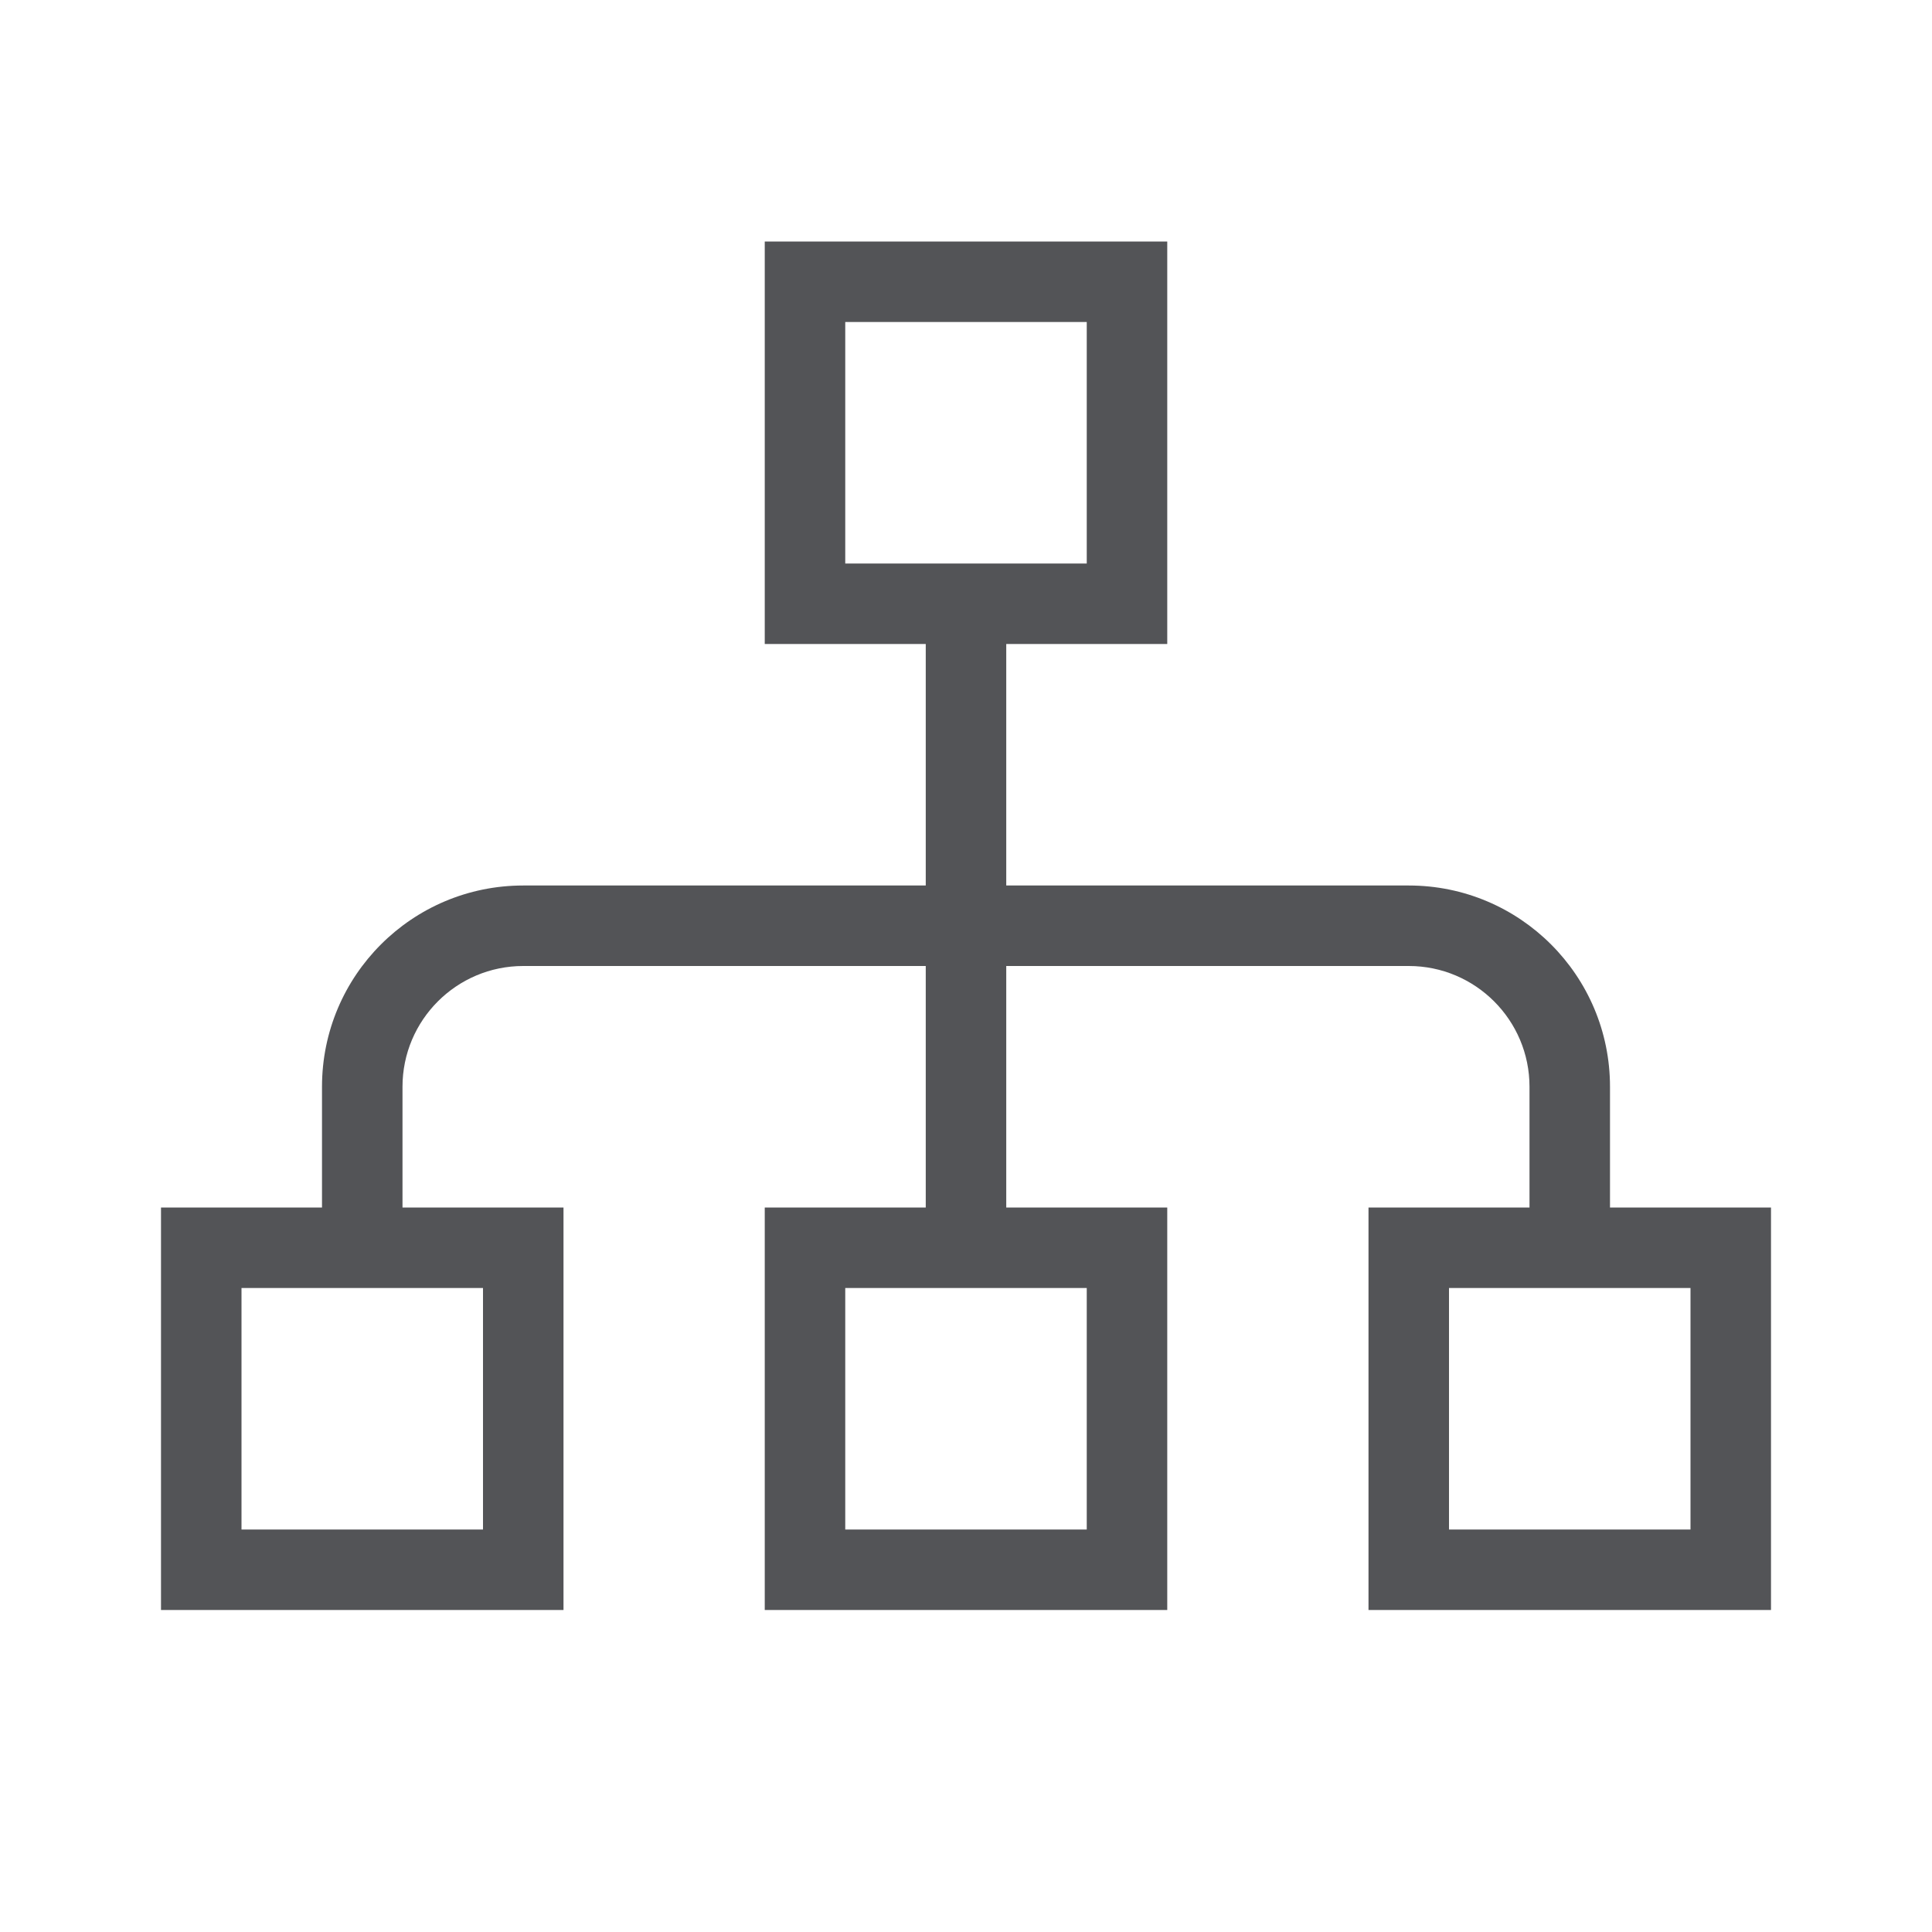 <svg width="24" height="24" viewBox="0 0 24 24" fill="none" xmlns="http://www.w3.org/2000/svg">
<path fill-rule="evenodd" clip-rule="evenodd" d="M9.5 3H14.5V8H12.5V11H17.5C18.881 11 20 12.119 20 13.5V15H22V20H17V15H19V13.5C19 12.672 18.328 12 17.5 12H12.5V15H14.5V20H9.5V15H11.5V12H6.5C5.672 12 5 12.672 5 13.5V15H7V20H2V15H4V13.5C4 12.119 5.119 11 6.5 11H11.5V8H9.5V3ZM3 16V19H6V16H3ZM18 16V19H21V16H18ZM10.5 4V7H13.5V4H10.5ZM10.5 16V19H13.5V16H10.5Z" fill="#535457"/>
</svg>
